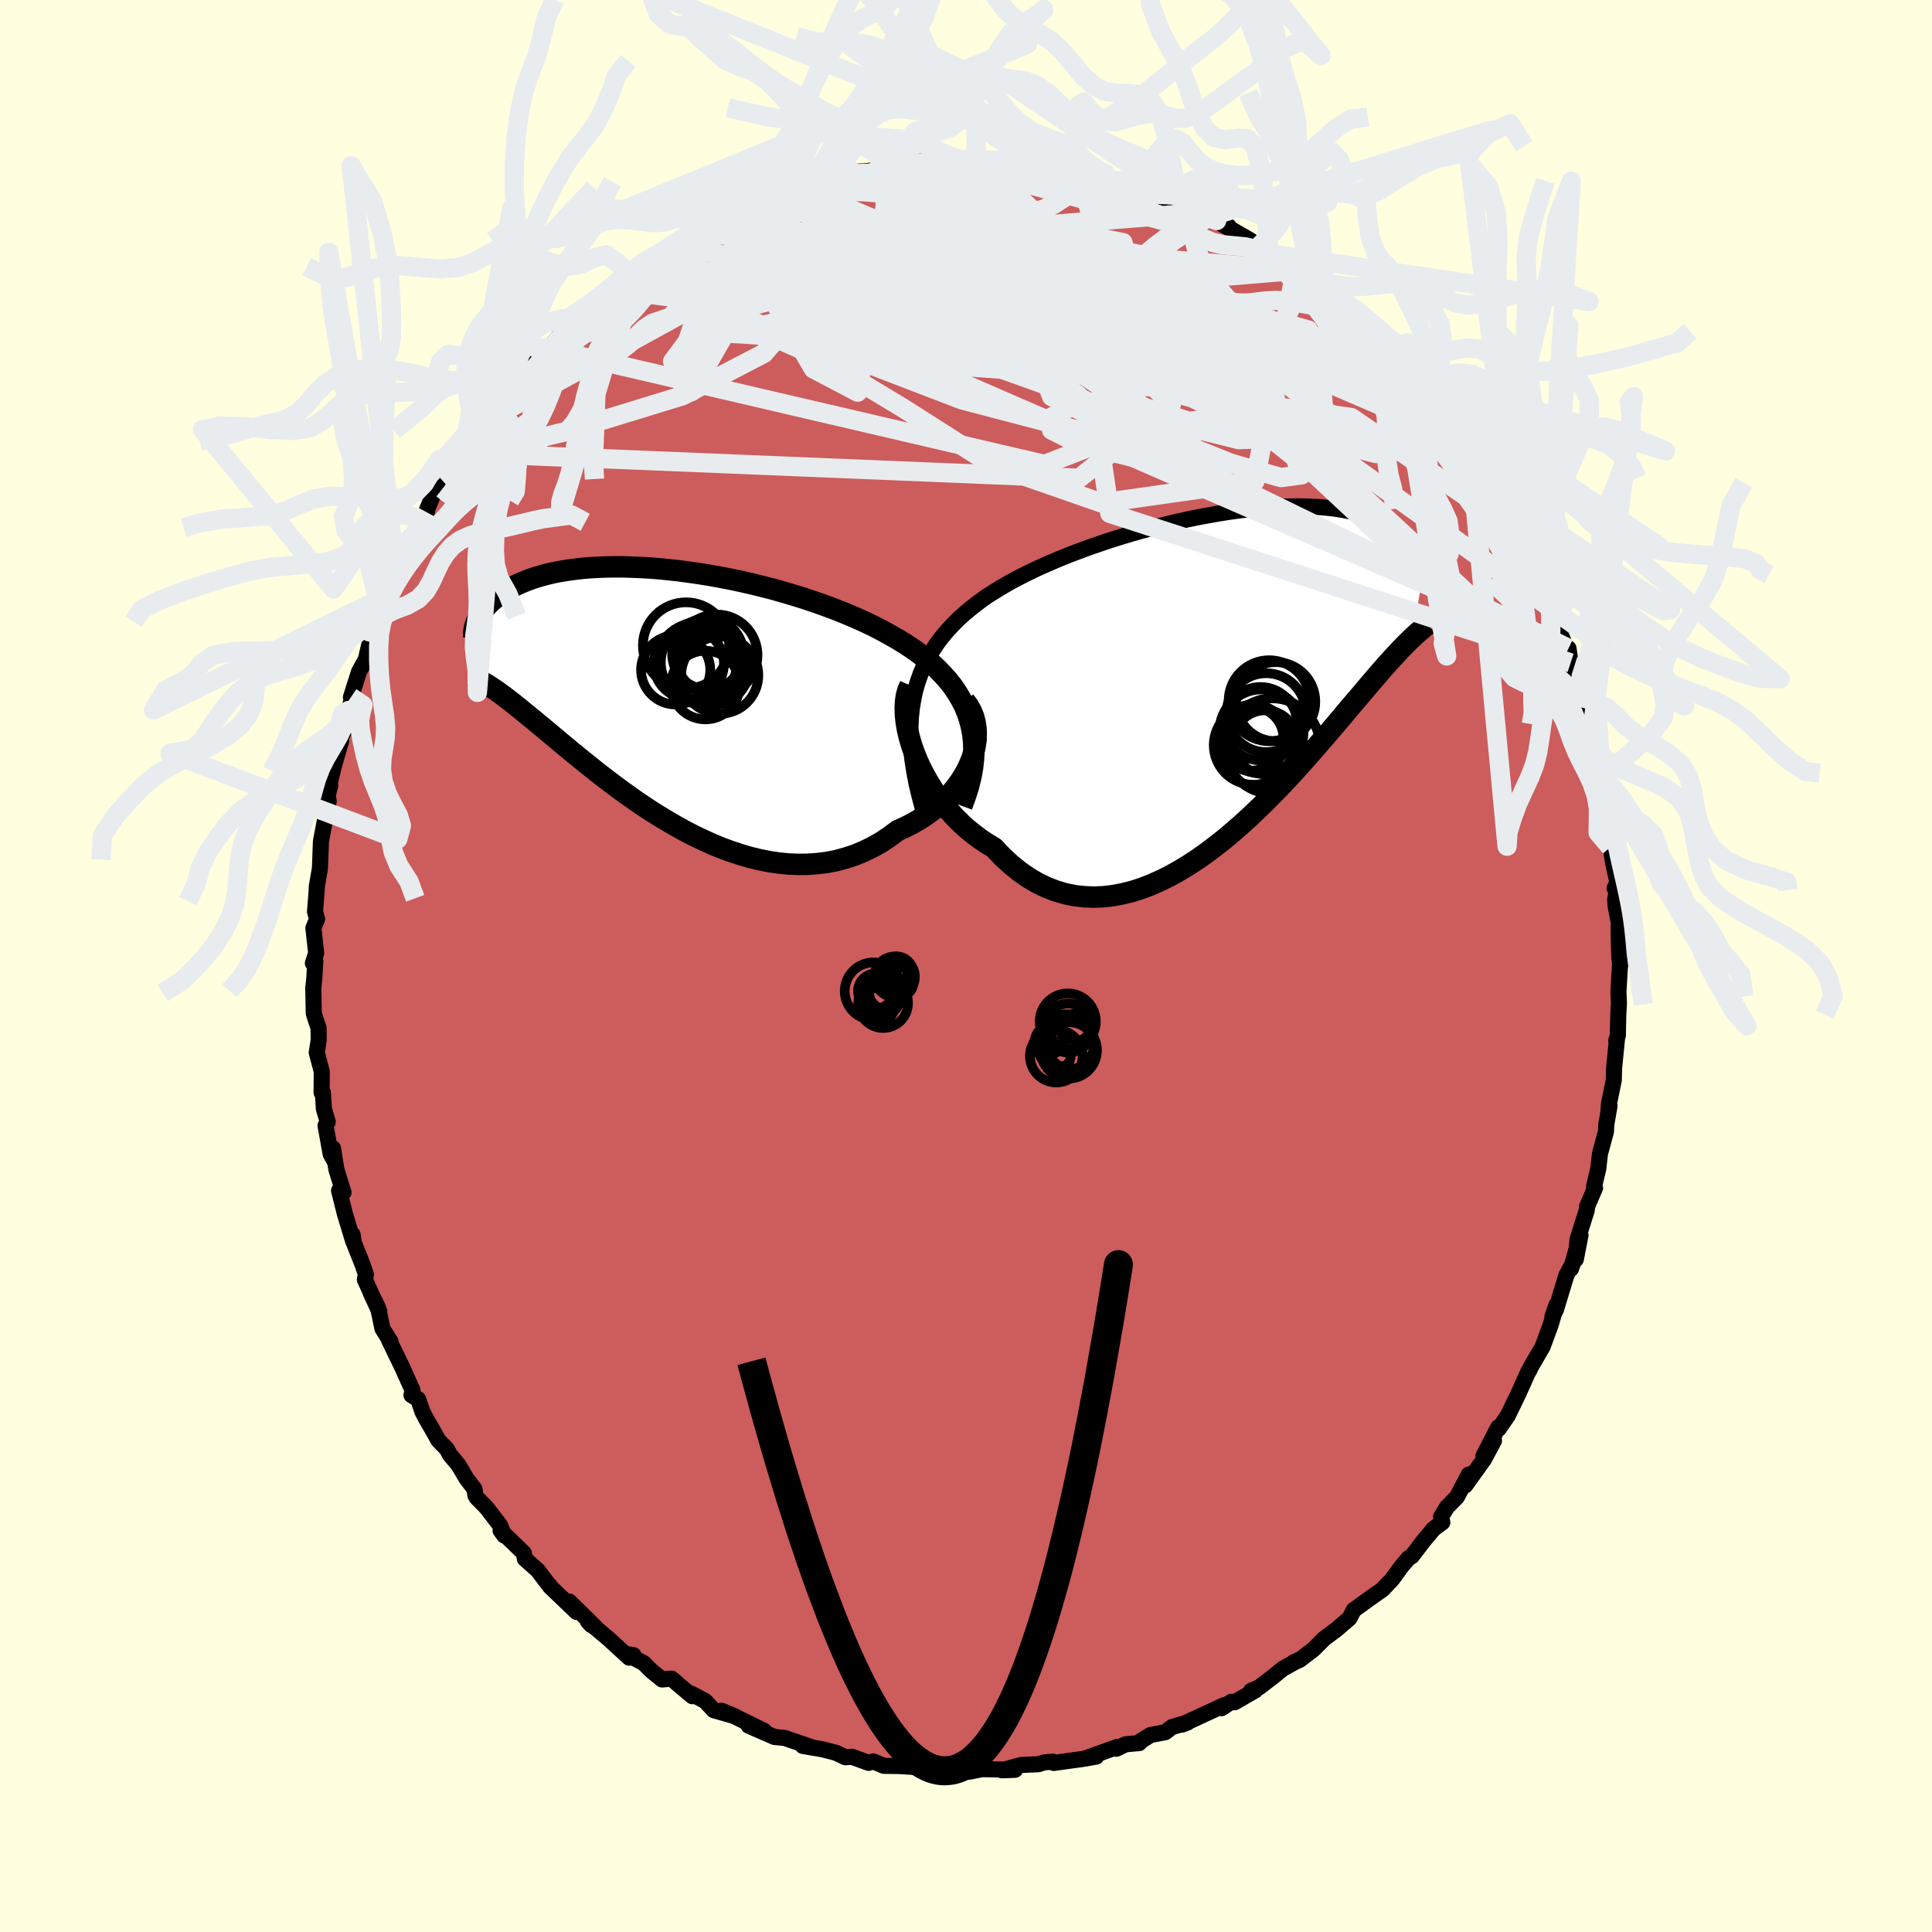 <svg xmlns="http://www.w3.org/2000/svg" width="500" height="500" viewBox="-100 -100 200 200"><defs><clipPath id="c"><path d="m32.59 2.57-.25-.73-.3-.72-.36-.68-.4-.67-.44-.64-.49-.62-.53-.59-.56-.58-.6-.56-.64-.53-.66-.52-.7-.5-.73-.48-.75-.46-.77-.44-.89-.49-.91-.47-.95-.45-.98-.44-1-.42-1.03-.41-1.04-.39-1.06-.37-1.07-.36-1.09-.34-1.09-.32-1.09-.31-1.1-.28-1.1-.27-1.1-.25-1.09-.23-1.09-.21-1.07-.19-1.06-.17-1.05-.15-1.03-.14-1.01-.11-1-.1-.97-.08-.95-.05-.92-.04-.9-.03h-.88l-.84.01-.82.03-.79.04-.76.06-.72.08-.7.09-.67.1-.64.11-.61.13-.58.14-.55.15-.52.15-.49.17-.47.17-.44.18-.41.18-.39.19-.36.2-.35.19-.32.2-.3.19-.29.2-.26.2-.25.2-.24.2-.21.2-.2.2-.18.2-.17.19-.16.2-.14.2-.12.19-.11.19-.11.19-.09.18-.07.18 1 6.45.2.13.21.13.22.15.23.15.25.17.25.18.26.19.27.2.29.22.3.23.31.24.32.26.34.27.35.29.37.3.38.31.4.32.41.35.43.35.45.38.47.39.49.41.5.42.53.44.55.46.58.47.59.48.62.5.64.51.66.52.69.53.71.54.73.54.76.54.77.55.8.54.82.54.84.52.86.52.88.51.89.49.91.47.93.44.94.43.96.39.97.36.97.32.99.29.99.24 1 .2 1 .15 1 .1 1 .04 1-.01.99-.07.99-.12.98-.19.96-.26.95-.31.94-.39.91-.44.9-.51.87-.58.84-.63.72-.32.7-.35.67-.38.65-.41.62-.44.59-.46.57-.49.53-.52.49-.54.46-.56.42-.57.38-.6.34-.61.29-.61.25-.63"/></clipPath><clipPath id="b"><path d="m-32.87 2.44.2-.91.26-.87.3-.84.35-.8.39-.78.44-.74.47-.72.52-.69.55-.66.59-.64.62-.62.66-.59.69-.57.71-.55.74-.54.81-.52.84-.51.88-.51.92-.49.95-.48.99-.47 1.01-.45 1.04-.45 1.06-.43 1.08-.41 1.1-.41 1.11-.38 1.12-.38 1.12-.35 1.13-.34 1.14-.32 1.13-.31 1.12-.28 1.12-.27 1.12-.25 1.09-.23 1.09-.2 1.07-.19 1.05-.17 1.02-.14 1.01-.13.98-.1.96-.08.93-.07.9-.04.88-.02h.84l.82.02.78.03.75.06.72.07.69.09.65.11.63.12.59.14.57.15.53.16.5.17.48.18.45.2.43.2.4.2.37.21.36.22.34.22.31.22.3.22.28.23.26.24.24.23.22.24.21.25.19.24.17.24.16.25.15.24.13.24.12.24.11.24-1.47 7.82-.22.21-.22.22-.24.24-.24.25-.26.26-.26.29-.28.3-.29.31-.31.34-.31.35-.33.37-.34.39-.35.41-.37.43-.38.45-.4.47-.41.49-.43.5-.45.53-.47.55-.48.58-.5.59-.53.62-.54.64-.57.66-.59.68-.61.7-.63.71-.65.73-.68.75-.7.75-.72.76-.75.76-.76.77-.79.76-.8.76-.83.75-.85.74-.86.72-.89.7-.9.68-.92.65-.93.61-.94.57-.96.54-.97.48-.98.44-.98.38-.99.32-1 .25-1 .19-1 .12-1 .04-.99-.04-.99-.11-.99-.2-.97-.29-.97-.37-.95-.46-.93-.55-.92-.64-.9-.73-.87-.81-.85-.9-.73-.44-.72-.48-.69-.52-.68-.55-.64-.59-.63-.63-.6-.66-.57-.68-.53-.71-.51-.74-.47-.76-.44-.77-.4-.78-.36-.79-.32-.8"/></clipPath><filter id="a"><feTurbulence baseFrequency=".05" numOctaves="3" result="noise" type="noise"/><feDisplacementMap in="SourceGraphic" in2="noise" scale="2"/></filter></defs><rect width="100%" height="100%" x="-100" y="-100" fill="#FFFFE0"/><path fill="#CD5C5C" stroke="#000" stroke-linejoin="round" stroke-width="1.667" d="m67.73-.08-.01-.34-.18 3.08.05 1.18-.07 1.32-.04 2.04-.17.53.07-.09-.29 2.95-.03 1.21-.49 2.4-.08.97.13-.69-.34 1.95-.03.71-.62 2.29-.18 1.56-.43 1.83.1.16-.83 1.92-.03.39-.96 3.04-.17 2.03.48-2.48-.99 3.48.24-.66-.71 1.32-1.08 3.56-.37.74.44-1.26-.63 2.13-.82 2.22-1.22 2.1-.16.36-.08.08-1 2.23-1.15 2.38-.32.46-.61.88-.06-.14-1.53 2.97 1.1-1.59-1.04 1.93-1.94 2.71.23-.51.14-.63-1.23 2.33-1.04 1.06-.6.99.13.58-.9.66-1.03 1.23-1.23 1.61-.33.19-.77.91-.92 1.27-1.03 1.09-.54.37-.69.49-1.73 1.25-.45.86-1.41 1.21-.32.23-.88.66-1.09 1.09-1.46 1.12-.67.28.69-.34-1.73.95-1.01.82-1.5 1.15-.79.32.43-.04-2.14 1.24-.35-.05-1 .66.25-.31-4.34 2.01.56-.21-1.6.46-.71.54-1.53.29-1.08.68-.07.15-1.42.13-.96.46.12-.2-3.27 1.18 1.08-.17-1.23.22-3.18.44-.09-.13-.89.07-.59.19-1.79.08-2 .55 1.36-.05-3.38-.07-1.4.27 1.09-.28-1.94-.08h-1.34l.56.37-2.39-.13.4-.3-.8.19-1.13-.26-1.69-.1-1.56-.02-1.1-.46-.48.15-1.73-.63-.68.05-.96-.46-1.39-.36-2.05-.35-.15-.19 1.15.35-2.88-.99-1.06-.1-2.68-1.17 1.6.53-2.96-1.45-1.46-.63 1.39.57-2.17-.62-.88-.94-1.42-.76.08.25-1.42-1.19-.72-.63-.99.09-1.1-.89-.81-.81-1.78-.94.73.12-.45.26-2.07-1.9-2.2-1.86.33.37.45.24-2.69-2.65.74 1.07-2.75-2.63-.05-.13-.16-.15-1.07-1.41-1.32-1.17-.11-.6-2.41-2.34.38.52-.43-1.06-1.43-1.86-.97-.98-.15-.24-.1-.67-.84-1.11-.82-1.39-.89-1.06-.32-.6-.87-.89-.64-1.15-.58-.99-.42-.8-.45-1.31-.69-.42.11-.5-1.06-2.36-1.41-2.92.18.21-.83-1.32-.45-2.16-.77-1.55.9 1.94-1.5-3.31.11-.52-.37-1.09-.89-2.23-.12-.82.07.72-.87-2.87-.6-2.4.46.19-.74-2.39-.35-2.18.17 1.34-.41-.74-.53-2.95.23-.38-.4-1.34-.11-1.72-.13.02.02-2.17-.52-1.97.2-1.29-.01-1.24-.35-1.04-.15-.5-.05-2.62.1-.88.11-1.9-.25.22.34-1.05-.29-2.59.39-.93-.22-.75.17-2.19.02-.46.32-1.86.1-2.68.01-.13.36-1.92.44-2.21-.11-.6.27-1.03-.15.18.5-2.11.78-2.7-.11-.21.46-.86.32-2.09.07.04.5-1.56-.23.17.85-2.67.69-1.23.68-2.93-.28.08.58-.17 1.12-3.54-.72 2.07 1.01-2.45 1.03-2.58-.3.81 1.16-2.55-.07.58 1.08-1.85 1.03-2.7-.6 1.32.45-1.19.86-2.1 1.11-1.09.27-.29 1.93-2.79-.1.14.81-1.22.27-.56.77-1.32.71-.55.13-.72 1.03-.61.56-1.38 1.47-1.16-.21.14 1.78-2.14 1.35-1.41 1.42-1.68-.54.73 2.41-2.25-.4.24-.28.12.61-.05 1.15-1.02 2.61-2.37 2.05-1.38-1.73.84 1.27-.69 1.81-1.44.02-.3 1.45-.65 1.75-.57-.28-.17 1.7-1.04.02-.46 1.22-.31 1.91-.92-.22-.11.21-.12 1.43-.49 1.76-.81 1.65-.6-.99.39 4.13-1.49-.28-.05-.16-.18 1.49-.19 2.25-.79-1.08.22 1.5-.07 1.41-.62 1.97-.14.9-.27 1.08-.17-.06-.03 3.69-.19-1.3-.22 2.13-.19.42.01.53.01.02.07 4.26.19-.45-.4-.19.16 1.86.01.78.22.76-.21 1.08.35 2.15.05-.95.17 4.26.36-1.57-.19 2.37.68-.55-.39 2.7.66 1.31.41-1.27-.13 4.39 1.04-.04.35 1.01.36 1.13-.08.26.25 1.03.42.76.17 1.8.84.75.47 2.11.95-1.68-.75 1.93 1.05 1.89 1.09 1.03.68 1.09 1.03v.08l.86-.21-.73-.1 3.64 2.41-1.12-.7 2.71 1.63-.45-.19 1.17 1.62.4.12.95.75 1.96 1.47.56.55-.03.2 2.29 1.73 1.28 1.62.59.81.56.69.46.66.17.5 1.84 1.91.2.53-.71-1.08 2.05 2.6.98 1.42-.01.2-.43-.6 1.18 1.43 1.49 2.36 1.24 2.15-.33-.67 1.31 2.23-.44-.91 1.33 2.28.37.82 1.24 2.45.2.41.37.3.62 2 .82 1.28.32 1.24.58 1.29-.31-.46 1.81 4.44-.06-.66.22 1.5.03-.28.24 1.01.97 2.88.14.4.41 1.26.35 2.42.2.19-.11.62.54 2.8.07-.09.58 1.9.37 1.86.08 1.69.13-.32.13 2.73.27 1.63.45 2.05-.3.58.21.31-.15.85.05.67.32 1.72v1.76l.06 1.83.1.83-.01-.34" filter="url(#a)"/><path fill="#fff" d="m-32.87 2.44.2-.91.26-.87.3-.84.35-.8.39-.78.44-.74.47-.72.52-.69.55-.66.59-.64.62-.62.66-.59.69-.57.71-.55.74-.54.81-.52.84-.51.88-.51.92-.49.95-.48.99-.47 1.01-.45 1.04-.45 1.06-.43 1.08-.41 1.1-.41 1.11-.38 1.12-.38 1.12-.35 1.13-.34 1.14-.32 1.13-.31 1.12-.28 1.12-.27 1.12-.25 1.09-.23 1.09-.2 1.07-.19 1.05-.17 1.02-.14 1.01-.13.98-.1.96-.08.93-.07.9-.04.88-.02h.84l.82.02.78.03.75.06.72.07.69.09.65.11.63.12.59.14.57.15.53.16.5.17.48.18.45.2.43.2.4.2.37.21.36.22.34.22.31.22.3.22.28.23.26.24.24.23.22.24.21.25.19.24.17.24.16.25.15.24.13.24.12.24.11.24-1.47 7.82-.22.21-.22.22-.24.24-.24.25-.26.26-.26.29-.28.3-.29.31-.31.34-.31.35-.33.37-.34.39-.35.41-.37.43-.38.45-.4.47-.41.49-.43.5-.45.53-.47.55-.48.58-.5.59-.53.62-.54.64-.57.66-.59.68-.61.7-.63.71-.65.73-.68.75-.7.75-.72.76-.75.76-.76.77-.79.76-.8.76-.83.75-.85.74-.86.72-.89.7-.9.68-.92.65-.93.61-.94.57-.96.54-.97.48-.98.44-.98.38-.99.32-1 .25-1 .19-1 .12-1 .04-.99-.04-.99-.11-.99-.2-.97-.29-.97-.37-.95-.46-.93-.55-.92-.64-.9-.73-.87-.81-.85-.9-.73-.44-.72-.48-.69-.52-.68-.55-.64-.59-.63-.63-.6-.66-.57-.68-.53-.71-.51-.74-.47-.76-.44-.77-.4-.78-.36-.79-.32-.8" filter="url(#a)" transform="translate(27.43 -30.12)"/><path fill="#fff" d="m32.59 2.57-.25-.73-.3-.72-.36-.68-.4-.67-.44-.64-.49-.62-.53-.59-.56-.58-.6-.56-.64-.53-.66-.52-.7-.5-.73-.48-.75-.46-.77-.44-.89-.49-.91-.47-.95-.45-.98-.44-1-.42-1.03-.41-1.04-.39-1.06-.37-1.07-.36-1.09-.34-1.09-.32-1.09-.31-1.1-.28-1.1-.27-1.1-.25-1.09-.23-1.09-.21-1.07-.19-1.06-.17-1.05-.15-1.03-.14-1.01-.11-1-.1-.97-.08-.95-.05-.92-.04-.9-.03h-.88l-.84.01-.82.03-.79.04-.76.06-.72.08-.7.09-.67.1-.64.11-.61.13-.58.14-.55.15-.52.15-.49.17-.47.17-.44.18-.41.18-.39.19-.36.2-.35.19-.32.2-.3.19-.29.2-.26.2-.25.2-.24.2-.21.2-.2.2-.18.2-.17.19-.16.2-.14.2-.12.19-.11.19-.11.19-.09.18-.07.18 1 6.45.2.13.21.13.22.15.23.15.25.17.25.18.26.19.27.2.29.22.3.23.31.24.32.26.34.27.35.29.37.3.38.31.4.32.41.35.43.35.45.38.47.39.49.41.5.42.53.44.55.46.58.47.59.48.62.5.64.51.66.52.69.53.71.54.73.54.76.54.77.55.8.54.82.54.84.52.86.52.88.51.89.49.91.47.93.44.94.43.96.39.97.36.97.32.99.29.99.24 1 .2 1 .15 1 .1 1 .04 1-.01.99-.07.99-.12.98-.19.96-.26.95-.31.94-.39.91-.44.9-.51.87-.58.84-.63.72-.32.7-.35.67-.38.65-.41.62-.44.59-.46.57-.49.53-.52.49-.54.46-.56.42-.57.38-.6.34-.61.29-.61.25-.63" filter="url(#a)" transform="translate(-32.23 -28.1)"/><g fill="none" stroke="#000" transform="translate(27.43 -30.12)"><path stroke-linejoin="round" stroke-width="1.667" d="m-31.86 13.97-.37-1.39-.32-1.33-.24-1.27-.19-1.22-.12-1.17-.07-1.11-.01-1.08.05-1.03.1-.98.16-.95.2-.91.26-.87.3-.84.35-.8.39-.78.44-.74.47-.72.52-.69.55-.66.59-.64.62-.62.66-.59.69-.57.71-.55.74-.54.81-.52.84-.51.88-.51.92-.49.95-.48.99-.47 1.01-.45 1.04-.45 1.06-.43 1.08-.41 1.1-.41 1.11-.38 1.12-.38 1.12-.35 1.13-.34 1.14-.32 1.13-.31 1.12-.28 1.12-.27 1.12-.25 1.09-.23 1.09-.2 1.07-.19 1.05-.17 1.02-.14 1.01-.13.98-.1.96-.08.93-.07.9-.04.88-.02h.84l.82.02.78.03.75.06.72.07.69.09.65.11.63.12.59.14.57.15.53.16.5.17.48.18.45.2.43.2.4.2.37.21.36.22.34.22.31.22.3.22.28.23.26.24.24.23.22.24.21.25.19.24.17.24.16.25.15.24.13.24.12.24.11.24.09.24.09.23.07.23.07.23.05.23.05.22.04.21.03.22.02.21.02.2" filter="url(#a)"/><path stroke-linejoin="round" stroke-width="2.222" d="m-33.22 1.06-.22.51-.16.57-.09.63-.03.66.02.71.08.73.13.76.18.78.23.79.27.79.32.8.36.79.4.78.44.77.47.76.51.74.53.71.57.68.6.66.63.63.64.59.68.55.69.52.72.48.73.44.85.9.87.81.9.73.92.64.93.55.95.46.97.37.97.29.99.2.99.11.99.04 1-.04 1-.12 1-.19 1-.25.99-.32.98-.38.98-.44.97-.48.96-.54.94-.57.93-.61.92-.65.9-.68.89-.7.86-.72.85-.74.83-.75.8-.76.79-.76.76-.77.75-.76.72-.76.7-.75.68-.75.65-.73.63-.71.61-.7.59-.68.57-.66.54-.64.53-.62.5-.59.48-.58.47-.55.45-.53.43-.5.41-.49.4-.47.38-.45.37-.43.35-.41.34-.39.33-.37.31-.35.31-.34.29-.31.28-.3.26-.29.26-.26.24-.25.24-.24.22-.22.22-.21.21-.2.19-.18.19-.17.19-.16.17-.15.17-.14.15-.14.16-.12.14-.11.14-.11" filter="url(#a)"/><circle cx="4.27" cy="7.354" r="4.942" clip-path="url(#b)" filter="url(#a)"/><circle cx="3.55" cy="6.959" r="3.31" clip-path="url(#b)" filter="url(#a)"/><circle cx="4.635" cy="2.759" r="4.096" clip-path="url(#b)" filter="url(#a)"/><circle cx="2.3" cy="6.514" r="3.466" clip-path="url(#b)" filter="url(#a)"/><circle cx="3.05" cy="5.034" r="3.796" clip-path="url(#b)" filter="url(#a)"/><circle cx="3.955" cy="2.659" r="4.194" clip-path="url(#b)" filter="url(#a)"/><circle cx="2.315" cy="7.259" r="4.098" clip-path="url(#b)" filter="url(#a)"/><circle cx="2.135" cy="6.584" r="3.308" clip-path="url(#b)" filter="url(#a)"/><circle cx="3.16" cy="5.844" r="4.356" clip-path="url(#b)" filter="url(#a)"/><circle cx="3.645" cy="3.894" r="4.082" clip-path="url(#b)" filter="url(#a)"/></g><g fill="none" stroke="#000" transform="translate(-32.23 -28.1)"><path stroke-linejoin="round" stroke-width="2.222" d="m31.8 11.53.38-1.04.32-1.01.24-.97.17-.94.1-.9.04-.88-.03-.85-.08-.81-.15-.79-.2-.77-.25-.73-.3-.72-.36-.68-.4-.67-.44-.64-.49-.62-.53-.59-.56-.58-.6-.56-.64-.53-.66-.52-.7-.5-.73-.48-.75-.46-.77-.44-.89-.49-.91-.47-.95-.45-.98-.44-1-.42-1.03-.41-1.04-.39-1.06-.37-1.07-.36-1.09-.34-1.09-.32-1.09-.31-1.1-.28-1.1-.27-1.1-.25-1.09-.23-1.09-.21-1.07-.19-1.06-.17-1.05-.15-1.03-.14-1.01-.11-1-.1-.97-.08-.95-.05-.92-.04-.9-.03h-.88l-.84.01-.82.03-.79.04-.76.06-.72.08-.7.09-.67.1-.64.11-.61.13-.58.14-.55.15-.52.15-.49.17-.47.17-.44.18-.41.18-.39.19-.36.2-.35.19-.32.2-.3.19-.29.2-.26.2-.25.2-.24.2-.21.2-.2.2-.18.2-.17.19-.16.2-.14.2-.12.19-.11.19-.11.19-.09.18-.07.18-.07.18-.06.17-.05.17-.04.16-.03.16-.02.15-.02.15-.01.15v.14l.01.13" filter="url(#a)"/><path stroke-linejoin="round" stroke-width="2.222" d="m32.09.66.38.5.3.53.23.56.16.58.1.61.03.61-.02.63-.09.63-.14.64-.19.63-.25.63-.29.61-.34.61-.38.6-.42.57-.46.56-.49.54-.53.52-.57.49-.59.46-.62.44-.65.41-.67.38-.7.35-.72.32-.84.63-.87.58-.9.51-.91.44-.94.39-.95.31-.96.26-.98.19-.99.12-.99.07-1 .01-1-.04-1-.1-1-.15-1-.2-.99-.24-.99-.29-.97-.32-.97-.36-.96-.39-.94-.43-.93-.44-.91-.47-.89-.49-.88-.51-.86-.52-.84-.52-.82-.54-.8-.54-.77-.55-.76-.54-.73-.54-.71-.54-.69-.53-.66-.52-.64-.51-.62-.5-.59-.48-.58-.47-.55-.46-.53-.44-.5-.42-.49-.41-.47-.39-.45-.38-.43-.35-.41-.35-.4-.32-.38-.31-.37-.3-.35-.29-.34-.27-.32-.26-.31-.24-.3-.23-.29-.22-.27-.2-.26-.19-.25-.18-.25-.17-.23-.15-.22-.15-.21-.13-.2-.13-.19-.12-.18-.11-.18-.1-.16-.09-.16-.09-.16-.08-.14-.07-.14-.07-.13-.06-.13-.05" filter="url(#a)"/><circle cx="4.364" cy="-3.267" r="4.158" clip-path="url(#c)" filter="url(#a)"/><circle cx="5.489" cy="-4.232" r="3.684" clip-path="url(#c)" filter="url(#a)"/><circle cx="4.939" cy="-3.342" r="4.302" clip-path="url(#c)" filter="url(#a)"/><circle cx="2.174" cy="-2.552" r="3.582" clip-path="url(#c)" filter="url(#a)"/><circle cx="5.249" cy="-.982" r="3.552" clip-path="url(#c)" filter="url(#a)"/><circle cx="5.924" cy="-2.732" r="3.846" clip-path="url(#c)" filter="url(#a)"/><circle cx="6.739" cy="-2.002" r="3.994" clip-path="url(#c)" filter="url(#a)"/><circle cx="6.429" cy="-4.067" r="4.218" clip-path="url(#c)" filter="url(#a)"/><circle cx="3.539" cy="-3.202" r="3.636" clip-path="url(#c)" filter="url(#a)"/><circle cx="3.249" cy="-5.082" r="4.466" clip-path="url(#c)" filter="url(#a)"/></g><g fill="none" stroke="#E9ECEF" stroke-linejoin="round" stroke-width="2"><path d="m-49.33-56.61 22.4-12.28 15.23-5.66 7.79-.28 5.69 3.12 3.66 3.69.45 2.13-1.83.27-1.9-.46-.8-.07-.57.54-2.41.61-5.79.23-8.76-.19-8.64-.57-2.99-1.33 8.76-2.31 24.91-.46L48.75-57.4" filter="url(#a)"/><path d="m56.78-45.17-16.89-11.6-17.85-2.59-19.03-4.29-13.05-3.63-4.45-1.1 3.1 1.36 7.48 2.67 8.02 2.71 5.55 1.99 1.88 1.17-1.01.78-1.71.9.04 1.32 3.1 1.56 5.28 1.24 4.53.16.39-1.65-5.28-3.87-8.96-5.94-7.73-6.96-2.22-6.2 2.4-3.89-.23-1.44-9.22-.11" filter="url(#a)"/><path d="m1.69-83.1 1.77 1.98 1.55 1.4-4.56.52-5.77.81-3.81 1.72-1.09 2.45 1.37 2.69 3.49 2.6 5.14 2.38 5.87 1.97 5.33 1.09 3.86-.29 2.57-1.66 2.42-2.27 3.09-1.79 2.9-.82-.09-.75-6.5-2.32-15.6-3.23-31.83 1.05" filter="url(#a)"/><path d="m-11.95-82.17 20.2 4.52-5.31 3.2-8.33 2.09-.78 1.83 6.03 1.87 7.7 1.31 5.41.07 2.29-1.21.54-1.91.28-1.94.41-1.53-.24-1.01-1.82-.37-3.59.61-5.08 1.85-6.8 2.33-7.99.04-2.25-5.47 14.97-7.22" filter="url(#a)"/><path d="m-53.99-50.02 3.48-3.1 8.98-2.18 12.2-3.74 8.4-4.37 3.45-3.95 1.68-3.25 2.94-2.59 5.04-1.88 6-1.04 5.15-.06 2.88.87.36 1.63-1.08 2.12-.53 2.19 1.75 1.71 4.37.78 5.63-.02 4.71.08 2.18 1.54-.76 3.77-3.78 5.38-10.94 4.21-51.34-11.97" filter="url(#a)"/><path d="M54.21-49.59 33.48-66.16 16.15-72.6l-9-.95-.6 2 3.74 2.49 3.64 1.09.96-.76-2.21-1.95-4.61-2.04-5.81-1.25-5.84-.03-4.88 1.2-3.12 2.16-.97 2.63 1.12 2.52 2.85 1.76 4.29.46 5.54-1.03 6.26-2.12 5.55-2.19 2.58-1.27-3.17-.85-11.21-4.05-5.63-8.19" filter="url(#a)"/><path d="m-17.08-80.49-3.56 1.69 4.94 1.09 12.43 1.87 13.7 2.38 8.75 1.67.93.34-5.88-.39-8.99.07-7.44 1.24-2.14 2.02 4.15 1.53 7.61-.2 5.42-2.27-1.7-3.31-7.78-2.37-1.78.33L34.09-72" filter="url(#a)"/><path d="m62.59-31.38-47.7-15.48-1.31-8.84 3.21-4.3 5.13-.03 6.99 2.47 6.53 2.68 3.88 1.23.56-.8-2.27-2.46-4.33-3.31-5.94-3.38L20-66.65l-8.31-2.65-8.32-2.31-6.88-1.92-4.13-1.32-.85-.44 1.85.61 3.29 1.86 3.97 3.73 5.5 6.08 5.54 3.99-27.69-21.89" filter="url(#a)"/><path d="M34.09-72 29.9-50.17l-15.86 2.24-11.32-3.94-9.33-5.94-8.63-5.2-7.37-3.28-4.72-1.77-.93-1.3 2.87-1.41 5.26-1.34 5.58-.69 4.5.37 3.87 1.36 5.23 2.08 8.38 2.69 10.9 3 9.95 1.43 4.37-4.34 2.56-5.09" filter="url(#a)"/><path d="m-23.63-77.98 13.64 10.7 9.08 7.51.22.79-.5-1.6 1.01-1.86.89-1.73-.56-1.45-1.09-.65.6.79 4.01 2.5 7.28 3.79 8.71 4.03 7.77 3.12 5.18 1.48 2.15-.29-.71-1.8-3.64-2.87-7.05-3.31-10.55-2.82-13.02-1.86-12.62-2.38-3.66-6.41L6.73-82.75" filter="url(#a)"/><path d="m34.09-72-46.74 3.86-9.14-2.33 3.8-1.76 8.86 1.12 11.6 2.82 11.87 2.76 9.71 2.17 6.14 2.13 1.84 2.5-2.96 2.43-7.5 1.36-10.37-.62-11.63-3.05-13.63-5.23L-29-69.15l-2.37-4.64" filter="url(#a)"/><path d="m-25.05-77.26 25.7 4.27 13.51 4.46 4.28.48-.58.03-5.41 1.12-9.26 1.67-9.5 1.14-5.41.01.91-1.01 6.15-1.48 7.72-1.32 5.03-.77-.45-.06-5.75.5-7.45.84-3.18 1 5.98 1.19 12.69 1.11 1.87-.86-44.64-7.9" filter="url(#a)"/><path d="m-21.21-79-.24 7.51 5.65 9.67 4.59 2.41.46-2.96-1.04-4.08.37-2.56 2.94-.44 4.52 1.11 3.77 1.65L.96-65.4l-1.26.45-1.47-.39.37-.99 1.54-1.35-1.01-1.18-6.63.14-7.93 2.37 8.24 3.22 53.9 3.29" filter="url(#a)"/><path d="m-8-82.75-1.43 15.48 22.27 4.19 15.8.66h6.95l.39-.47-4.02-1.31-6.48-1.79-6.94-1.26-5.73-.03-3.6.95-1.66.97-1.13.03-2.68-.96-5.77-1.11-8.55-.2-8.61.85-3.98.93 5.14-.06 14.22-.7L7-67.28l-32.27-10.09" filter="url(#a)"/><path d="m-39.93-67.09 12.05-4.2 18.63-2.89 15.36 1.54 9.25 4.05 4.23 4.34 1.16 2.99-1.01.66-3.09-1.72-4.91-3.32-5.91-3.67L.12-72.3l-4.42-1.77-2.47-.51-.36.56 1.59 1.35 3.45 1.76 5.3 1.66 6.82 1.11 7.09.61 4.9.71-.89 1.17-10.74.31-19.52-3.93L-8-82.75" filter="url(#a)"/><path d="m24.32-78-18.9 1.52-.72.48.06 1.13 1.11 3.64 3.22 5.54 5.35 5.53 6.78 3.93 7.03 1.74 5.76-.23 3.11-1.72-.24-2.81-3.24-3.35-4.62-2.97-3.46-1.35.11 1.01 4.11 2.81 5.09 2.68-.48.15-16.11-4.61-48.18-9.65" filter="url(#a)"/><path d="m-17.52-80.72 23.35 1.9.14 1.13-7.84.48-6.76.89-2.53 1.76 2.31 2.61 6.46 3.12 8.7 2.97 8.42 2.09 6.09.76 3.21-.36 1.39-.76 1.42-.11 3.03 1.54 4.78 3.55 4.39 4.39-.54 1.83-10.09-4.79-15.68-11.36 12.34-8.45" filter="url(#a)"/><path d="m60.62-36.66-6.23-9.69-5.01-6.86-5.24-4.29-9.35-4.02-13.61-3.71-14.8-2.78-12.06-1.78-6.61-1.07-.54-.4 4.15.49 6.14 1.57 5.16 2.36 2.08 2.4-1.28 1.48L.12-63l-3.55-1.55-2.68-2.33-.45-1.81 5.99-.13 19.01 1.15 25.21 3.55" filter="url(#a)"/><path d="m43.65-64.12-29.64 4.9 9.07 2.84 8.13-1 5.14-.32 4.26 1.68 2.64 2.13-.8.84-4.8-1.22-7.29-3.24-6.95-4.72-4.11-5.04-1-3.67-.69-1.18-5.69.09-15.4-2.73-13.6-5.73" filter="url(#a)"/><path d="M62.37-32.88 8.87-58.95 4.68-69.73l7.37-.92 3.79 2.4-2.96 1.07-6.69-1.38L.45-70.9l-1.4-1.24 3.73.89 7.03 2.4 6.9 2.27 3.57.73-.71-.85-3.27-1.18-3.34-.6-2.46-1.19-2.9-3.99-19.55-8.51" filter="url(#a)"/><path d="m-9.08-82.58-13.26 11.93 9.98 6.84 10.39 1.37 3.4-1.62-1.44-2.02-2.6-1.36-1.51-.74.13-.44 1.32-.47 1.7-.56 1.4-.45 1.02.1 1.32 1.01 2.58 1.87 4.25 2.16 5 1.63 3.7.53.56-.47-2.27-.75-1.92-.11 2.18 1.49 4.4 4.54-9.54 7.61-63.5-2.61" filter="url(#a)"/><path d="M63.97-27.37 33.63-55.5l-10.09-6.38 2.84-1.08L31.59-64l3.38-1.08.45-.76-2.64-.75-5.47-1.1-7.8-1.39-9.51-.99-9.74.47-5.68 2.87 5.54 4.7 17.47 1.2-5.8-21.07" filter="url(#a)"/><path d="m66.72-12.31-1.28-1.5.02-1.22.01-1.27-.22-1.3-.42-1.26-.53-1.16-.57-1.1-.52-1.07-.44-1.08-.39-1.1-.44-1.12-.58-1.08-.77-.97-.92-.82-1-.6-1-.44-.9-.45-.8-.93-.98-2.47L1.69-83.1l-.2.76.37.15.73-.05.89-.01.97.06 1.02.08 1.06.1 1.05.14 1.04.2 1 .28.98.34.99.35 1 .35 1.05.34 1.1.34 1.12.36 1.12.38 1.06.39.95.37.79.36.68.38.73.48-23.78-6.41 1.02-.01 1.38-.01 1.04-.06.85-.02.83.03.88.06.94.08 1.01.08 1.06.08 1.07.08 1.07.08 1.03.09 1 .11.98.14 1.02.17 1.04.19.77.18-.29.03-46.8-18.75.84 2.27 1.17 1.04 1.44.29 1.61.3 1.73.79 1.78 1.25 1.69 1.37 1.54 1.19 1.37.94 1.24.77 1.2.73 1.19.72 1.21.67 1.26.6 1.3.59 1.33.66 1.3.77 1.25.77 1.23.71 1.16.71.18.48-2.39.41-.36-.41-.93-.94-1.21-.78-1.3-.44-1.26-.29-1.18-.36-1.14-.57-1.16-.9-1.24-1.25-1.31-1.48-1.36-1.38-1.4-.96-1.45-.54-1.6-.72-2.03-1.79-2.74-2.52" filter="url(#a)"/><path d="m-8-82.75.73-.97 1.07-1.6.93-1.05.86-.25.87.13.92.04 1-.33 1.05-.84 1.05-1.39 1.02-1.88 1-2.11 1.03-2 1.08-1.53 1.16-.97 1.21-.71 1.06-.72.01-.1L-8-82.75l.8-.08 1.16-.13.98-.11.86-.05h.83l.87.03.95.04.98.04.96.03.92.03.87.05.87.08.91.13.96.17 1.01.19 1.08.21 1.33.22 2.55.27m55.7 66.59.07-.4-.18-1.12-.28-1.34-.26-1.35-.2-1.31-.12-1.26-.08-1.24-.08-1.23-.12-1.25-.18-1.29-.21-1.33-.2-1.34-.16-1.29-.06-1.14.08-.91.23-.66.42-.18L1-79.69l-.03-.38-.75-.38-1.08-.33-1.04-.25-.89-.1-.81.04-.82.07-.88-.03-.97-.21-1.04-.33-1.05-.31-1.07-.17-1.17.01-1.34.15-1.42.36-1.5.07.41 2.25-.88-.04-.97-.14-.86.26-.84.58-.89.74-.95.78-.98.75-.96.72-.87.73-.75.77-.63.85-.58.89-.62.89-.68.83-.69.89-.88 1.24m12.62-12.99v-.13l-.95-.27-1.03-.22-.95-.03-.97.16-1.04.28-1.11.38-1.14.41-1.15.35-1.12.2-1.07.01-1-.11-.97-.09-1 .1-.95.25-.63-.06 15.08-1.23 1.32-.83 1.26-1.41 1.17-1.64 1.02-2.05.92-2.39.92-2.27.97-1.8 1.01-1.32.97-1.23.92-1.64.89-2.49 1.03-3.49 1.38-4.06 1.77-3.32 1-1.67" filter="url(#a)"/><path d="m-13.78-81.7-1.77.48-1.15.18-.95.04-1.04-.08-1.2-.21-1.3-.28-1.32-.22-1.23-.02-1.06.27-.91.54-.79.69-.79.63-.88.45-.98.21-1.03.06-1.05.04-1.1.09-1.29.15-1.55.3L6.37-95.44l-1.08-.26-1.03.78-1.02 1.08-.98.93-.97.79-1.02.79-1.05.83-1.05.81-1.01.65-.98.39-.97.11-1-.09-1.05-.11-1.08.08-1.1.42-1.11.77-1.17.91-1.23.8-1.12.81-.6 1.53.47 1.72" filter="url(#a)"/><path d="m-17.36-80.54-.72.64-1.25.8-1.15.68-1.04.73-.91.91-.76 1.06-.65 1.05-.64.9-.66.74-.67.72-.61.89-.52 1.14-.44 1.34-.44 1.37-.48 1.34-.47 1.38-.49 1.4-1.11.86 13.29-17.9-.18-.54.24-1.36.49-1.89.69-1.48.86-.78 1.02-.47 1.09-.67 1.11-1.14 1.09-1.55 1.07-1.72 1.05-1.66 1.06-1.53 1.04-1.47 1-1.48.97-1.5 1-1.53 1.11-1.71 1.31-2.23 1.39-2.86 1.01-2.72.06-.51-29.81 51.83-1.38-1.5.02-1.18.49-1.08.52-1.28.42-1.54.35-1.66.38-1.54.47-1.24.6-.93.69-.71.71-.63.69-.62.68-.59.76-.54.92-.43 1.08-.14.86-.16-1.06-3.77-19.01 1.13 1.19-.54.61-.05.91.04 1.17.06 1.32.14 1.37.26 1.34.29 1.25.22 1.15.09 1.04-.11.94-.3.85-.46.8-.49.82-.36.96-.11 1.15.06 1.23.02.94-.1-.03.21" filter="url(#a)"/><path d="m-20.22-79.39-1.4 1.04-1.1 1.29-.77 1.25-.51 1.24-.44 1.23-.47 1.17-.54 1.06-.58.96-.57.96-.51 1.07-.45 1.26-.41 1.45-.39 1.52-.4 1.54-.65 1.74 9.19-18.78.14-1.06 1.03-.98.83-1.26.59-1.86.52-2.24.56-2.26.67-2.12.81-2.08.92-2.23 1.02-2.35 1.08-2.27 1.15-1.86 1.21-1.32 1.26-.98 1.25-1.02 1.14-1.56 1.02-2.69.79-3.58" filter="url(#a)"/><path d="m-2.19-70.88-.22-1.7-.46-.74-.62-.32-.76-.23-.86-.28-.94-.28-.97-.16-1-.02-1.04.01-1.09-.13-1.12-.43-1.14-.74-1.12-.92-1.06-.86-1-.63-.94-.29-.92.01-.99.18-1.08.16h-1.07l-1.28-.54m-27.15 3.72 1.79-1.26 1.09.25 1.09.57 1.28.29 1.43-.1 1.44-.38 1.32-.51 1.18-.52 1.12-.39 1.15-.17 1.25.05 1.3.16 1.27.13 1.15-.07 1-.36.86-.61.83-.69.93-.38 1.08.32.98.87.42.38" filter="url(#a)"/><path d="m-40.3-67.71-.24.19.18-.07.68-.44 1.02-.74 1.12-.87 1.06-.85.93-.75.86-.67.84-.61.89-.57.93-.52.95-.49.93-.47.88-.48.85-.5.87-.51.94-.51.92-.48.42-.32-2.91 1.34 1.2-.52.93-.6.7-.69.67-.93.78-1.06.91-1.02 1-.9 1.02-.87.98-.98.88-1.19.79-1.39.75-1.52.75-1.57.8-1.6.87-1.68.96-1.73 1.06-1.63 1.16-1.31 1.24-.86 1.28-.59 1.28-.81 1.2-1.42 1.07-1.74 1.49-1.21" filter="url(#a)"/><path d="m-28.2-75.57-.88 1.31-.13 2.27-.12 2.35-.46 1.65-.78.81-.94.33-.92.3-.84.56-.82.79-.86.84-.91.7-.87.52-.72.47-.48.63-.26.96-.11 1.37-.06 1.74-.07 2.04-.09 2.24v2.21l.06 1.07m10.26-25.16.44-.41.87-.39.9-.3.86-.2.89-.2.96-.29 1.04-.39 1.07-.45 1.07-.44 1.05-.4.99-.35.94-.29.9-.25.89-.17.9-.08h.96l1.05.03 1.17-.01 1.25-.1 1.19-.13 1.04.04" filter="url(#a)"/><path d="m-41.54-54.44.17-.77.9-1.08.78-1.37.49-1.5.3-1.44.22-1.24.24-1.04.35-.9.51-.85.7-.84.84-.84.89-.85.84-.88.74-.88.71-.87.76-.77.87-.65.9-.63.78-.85.55-1.33.8-1.55" filter="url(#a)"/><path d="m66.38-16.41-.47-1.63-.5-1.34-.41-1.2-.38-1.13-.48-1.06-.63-1-.74-.97-.8-.99-.78-.99-.74-.96-.68-.89-.66-.82-.66-.76-.73-.74-.81-.76-.86-.8-.82-.84-.72-.88-.61-.99-.62-1.15-1.03-1.15-83.62-36.33-1.02.64-.76.86-.65.99-.54 1.09-.5 1.29-.5 1.52-.53 1.56-.57 1.33-.6 1.01-.59.74-.53.69-.46.82-.41 1.07-.37 1.34-.35 1.56-.33 1.67-.3 1.67-.29 1.57-.31 1.37-.36 1.15-.37.95-.24.87-.03 1.01 7.33-24.38-1.37-1.33-1.22-.9-1.26.33-1.38.66-1.48.23-1.54-.37-1.53-.7-1.46-.67-1.33-.29-1.22.22-1.19.63-1.33.75-1.62.53-1.92.14-2.07-.15-1.98-.17-1.7.06-1.42.3-1.25.42-1.23.44-1.5.16-2.6-1.28" filter="url(#a)"/><path d="m-47.24-48.21.57-.92.11-1.24.07-1.26.19-1.12.36-.99.52-.91.61-.94.63-1.06.61-1.26.57-1.41.55-1.47.55-1.4.57-1.19.58-.92.58-.66.61-.44.73-.31.96-.34 1.21-.57 1.29-.94.78-1.22-1.33-1.93-2.93 2.91 2.55-.71 1.3-.59.83-.28.83-.13 1 .02 1.15.16 1.19.16 1.09.02.97-.14.92-.12.99.18 1.17.64 1.34.93 1.18.63.35-.29m88 49.05.84 1.46 1.44 1.03 1.66 1.01 1.23 1.21.51 1.37-.01 1.37-.05 1.23.33 1.05.88.94 1.28.95 1.37 1.08 1.13 1.27.82 1.38.76 1.36 1 1.21L80.23.9l.29 2.27M66.01-18.27l-.56-1.31-.52-1.09-.47-1.08-.4-1.09-.37-1.1-.38-1.14-.46-1.15-.53-1.11-.61-1.03-.64-.93-.64-.85-.61-.84-.55-.89-.51-.97-.47-1.06-.44-1.12-.45-1.13-.54-1.07-.71-.96-.83-.79-.7-.59-.28-.44m11.67 21.74.38-1.62 2.25-2.06 2.35-2.1 1.22-1.71.16-1.38-.27-1.32-.09-1.51.42-1.79 1.01-2.05 1.4-2.15L76.25-38l1.04-1.83.6-1.72.42-1.92.47-2.17.41-2.01 1.33-2.37m-139.73-5.43 1.85-1.48 1.01-.82.74-.75.71-.71.82-.58 1-.36 1.18-.2 1.25-.18 1.21-.32 1.09-.59.95-.92.87-1.19.88-1.27 1.01-1.09 1.17-.68 1.26-.32 1.15-.22.73.28" filter="url(#a)"/><path d="m-40.33-66.85.07-.09.72-.49 1.11-.88 1.17-1 1.04-.92.9-.8.82-.7.82-.65.86-.64.89-.61.89-.6.88-.58.86-.57.84-.57.83-.58.82-.55.76-.5.64-.42.6-.32.97-.35-16.49 11.82-.32.39-.78.79-.85.91-.9 1.05-.93 1.15-.91 1.16-.86 1.1-.8 1.01-.74.93-.69.86-.63.83-.56.83-.52.84-.48.88-.48.91-.51.97-.57 1.04-.66 1.13-.73 1.08-.79 1m10.82-15.9-2.66-.35-2.24-.33-1.26.55-.73 1.04-.6 1.11-.76.86-1.11.41-1.49-.04-1.8-.36-1.96-.44-1.97-.33-1.91-.08-1.77.22-1.57.54-1.31.84-1.06 1.07-.91 1.11-1.02.94-1.36.65-1.76.42-1.88.46-1.89.58-3.09.66" filter="url(#a)"/><path d="m-46.5-36.21-.95-2.35-.87-1.54-.4-1.39-.1-1.46.04-1.54.13-1.51.23-1.37.32-1.22.29-1.15.17-1.22.02-1.34-.01-1.34.22-1.1.61-.7.93-.43.86-.64.25-1.46-.33-2.3.52-2.21m-1.78 2.14-1.19-.81-2.26-1.1-2.27-.91-1.55-.15-.75.72-.37 1.15-.49 1.07-.93.67-1.41.28-1.77.04-1.9.06-1.75.29-1.44.65-1.12.92-1.02.98-1.25.74-1.78.31-2.41-.11-2.73-.28-2.45-.09-1.49.37h-.35l13.56 16.51 1.41-2.02.87-1.53.68-1.15.67-.99.76-.9.87-.81.91-.76.89-.76.87-.8.85-.87.87-.92.88-.95.87-.94.82-.92.76-.88.69-.84.64-.81.65-.75.68-.69.75-.66.78-.72.78-.81.71-.74.46-.09" filter="url(#a)"/><path d="m-46.14-60.48.61-.31 1.01-1.14 1.09-1.14.99-.92.85-.73.71-.58.64-.52.63-.52.72-.61.83-.7.92-.76.96-.77.94-.73.89-.66.87-.61.88-.58.93-.53.96-.48.95-.44.86-.48.75-.53.47-.44m-20.49 16.72.46-1.52.12-1.95.09-2.18.32-2.1.52-1.89.52-1.74.39-1.64.26-1.58.19-1.5.28-1.4.43-1.37.61-1.41.73-1.49.79-1.51.8-1.41.81-1.23.84-1.08.87-1.07.87-1.25.8-1.5.7-1.7.62-1.79 1.19-1.45" filter="url(#a)"/><path d="m-48.17-57.94 2.16 3.97-.24 1.02-.87.32-.81.44-.55.76-.36 1.06-.3 1.22-.32 1.28-.36 1.29-.34 1.26-.26 1.26-.16 1.26-.05 1.27.04 1.3.07 1.31.03 1.28-.05 1.2-.15 1.14-.16 1.12-.04 1.19.13 1.24.17 1.23-.01 1.15.02 1.04 2.41-29.61-1.6-4.22-.84-3.15.96-.97 1.51-.55 1.18-1.07.65-1.68.2-2.01-.07-2.11-.21-2.12-.23-2.18-.15-2.37.01-2.61.18-2.75.36-2.66.49-2.26.6-1.77.62-1.6.56-1.95.5-2.22.92-1.85" filter="url(#a)"/><path d="m-48.17-57.94.91-.94 1.05-.68 1.08-.75 1.14-.81 1.19-.69 1.2-.46 1.15-.24 1.03-.12.92-.12.85-.2.84-.35.88-.5.92-.61.93-.64.92-.61.88-.55.86-.48.89-.42.95-.32 1.03-.13 1.08.08 1.05.19.96.19.62.09m-24.36 9.68.77-.92.66-1.17.59-1.3.58-1.48.63-1.56.68-1.55.65-1.46.57-1.32.49-1.13.44-.94.46-.83.55-.86.72-.99.91-1.15.99-1.23.86-1.19.54-1.23.42-1.55 1.09-2m-13.44 25.13.13-1.04-.06-1.43.15-1.41.51-1.16.78-.99.86-1.09.8-1.34.68-1.61.57-1.71.54-1.55.52-1.24.47-.88.26-.63-.15-.7-.33-1.12" filter="url(#a)"/><path d="m-51.08-54.18.13-1.02-.15-1.6-.4-1.91-.27-1.85.02-1.65.29-1.5.51-1.4.73-1.28.96-1.16 1.08-1.12.98-1.25.67-1.54.29-1.76-.01-1.76-.25-1.53-.44-1.23-.08-.75-4.77 25.39-.02-.47.15-.97.1-1.24.2-1.19.39-1.03.54-.93.61-.97.6-1.12.58-1.3.57-1.49.56-1.63.56-1.69.56-1.66.51-1.53.46-1.34.4-1.11.38-.91.48-.78.75-.86 1.2-1.23 1.7-1.85 2.03-2.14M-51.79-53.1l-2.68.65-.9 1.29-.7 1.21-.88.9-1.15.53-1.52.19-1.93-.07-2.18-.18-2.09-.05-1.74.28-1.45.6-1.51.68-1.92.47-2.31.19-2.3.15-2.2.38-1.75.51M65.36-20.08l.5.49 1.05 1.05.95 1.22.85 1.26.87 1.28.93 1.3.9 1.3.8 1.24.67 1.15.56 1.05.52 1.03.5 1.07.49 1.18.45 1.28.4 1.36.43 1.36.57 1.35.76 1.4.91 1.55.94 1.7 1.42 1.64-15.47-26.26.27.54.39 1.21.39 1.34.33 1.33.29 1.34.29 1.37.29 1.34.28 1.26.26 1.14.23 1.02.21.97.2 1.01.19 1.1.16 1.21.13 1.26.11 1.24.15 1.18.18 1.21.17 1.45.25 1.54M-56.41-45.64l-1.14-.97-2.08-.19-1.64.38-.93.82-.53 1.11-.58 1.12-1 .9-1.52.56-1.93.29-2.12.16-2.13.2-2.1.37-2.16.58-2.39.74-2.54.84-2.34.9-1.77.88-.87 1.31" filter="url(#a)"/><path d="m-71.84-20.16 1.03-2.03.68-1.68.52-1.31.5-1.11.55-.98.64-.93.72-.94.77-1 .79-1.1.79-1.16.78-1.15.76-1.09.73-1.01.68-.97.64-.95.58-1 .53-1.06.46-1.11.43-1.11.51-1.03.77-.94 1.08-1.13 1.09-2.01" filter="url(#a)"/><path d="m-57.85-42.99-3.13-2.85-1.04-2.37-.67-2.14-.83-2.2-.75-2.2-.31-2 .27-1.66.78-1.29 1.1-1 1.14-.86.95-.94.61-1.19.25-1.47.02-1.69-.06-1.81-.11-1.96-.25-2.33-.54-2.85-1-3.34-2.23-3.72 4.64 42.42.82-1.57.75-.96.84-.83.83-.75.77-.71.74-.75.75-.84.76-.93.78-.98.77-.96.75-.91.71-.8.72-.7.75-.56.82-.42.9-.28.97-.2 1.01-.23 1.04-.4" filter="url(#a)"/><path d="m-59.74-38.67-.19 1.47-.27.78-.3.91-.21 1.1-.09 1.3v1.46l.07 1.53.15 1.51.2 1.42.19 1.29.11 1.16-.04 1.08-.16 1.05-.18 1.09-.05 1.19.18 1.26.44 1.28.58 1.17.55 1.03.31 1.05-.37 1.39-23.57-8.87 2.21-.39 1.09-.91.87-1.32.93-1.37.97-1.25 1.01-1.07 1.13-.89 1.38-.69 1.68-.57 1.85-.54 1.83-.66 1.65-.81 1.4-.94 1.14-.96.91-.92.71-.86.53-.8.43-.68.93-1.02-6.22-35.21.11 2.31.08 1.89.23 2.04.41 2.37.43 2.54.34 2.5.24 2.33.19 2.11.2 1.92.22 1.79.12 1.66-.12 1.49-.44 1.26-.49 1.13.27 1.51 2.12 2.76 2.31 3.6-1.01 2.45-.45-3.01-.62-2.42-.11-1.6.37-1.12.55-1.03.45-1.14.23-1.29.04-1.39-.02-1.46v-1.56l.05-1.74.04-1.95.07-2.09.18-2-.26-1.45" filter="url(#a)"/><path d="M-60.75-36.22v-.5l-.6.65-.77.82-.98.86-1.48.81-2.22.61-2.91.3-3.22.05-2.9.07-2.06.36-1.15.77-.79 1.01-1.21.93-1.82.91-1.26 2.07 24.09-11.79-1.16 2.11-1.48.74-1.65.59-1.95.68-2.23.66-2.14.65-1.62.74-.93.94-.33 1.15-.07 1.29-.14 1.33-.48 1.3-.91 1.2-1.32 1.09-1.62.97-1.81.9-1.87.93-1.8 1.05-1.6 1.28-1.45 1.51-1.48 1.68-1.33 1.99-.15 2.5" filter="url(#a)"/><path d="m-49.15-50.4-1.62 1.48-1.15.94-.95.87-.8.84-.7.78-.68.73-.7.75-.7.8-.69.85-.66.88-.63.92-.61 1-.55 1.05-.48.99-.42.93-.66 1.84-.58.17.65-.85.8-.88 1.13-.55 1.31-.49 1.13-.64.8-.84.56-.98.46-1.01.47-.98.56-.89.67-.77.85-.63 1.07-.48 1.28-.36 1.39-.29 1.39-.29 1.27-.3 1.15-.28 1.06-.22 1.03-.14.97-.13.9-.11 1.41.76m-24.25 18.1 1.24.83-.19.69-.16.87.08 1.08.23 1.23.29 1.32.37 1.37.47 1.36.53 1.29.49 1.2.37 1.14.24 1.16.16 1.22.26 1.29.58 1.41 1.05 1.63.64 1.73M-83.15 2.8l2.02-1.29L-79.89.3l1.08-1.17 1-1.27.89-1.36.72-1.42.48-1.46.25-1.5.11-1.55.14-1.57.31-1.54.55-1.49.75-1.41.83-1.31.8-1.22.75-1.14.77-1.07.93-1.02 1.18-.98 1.35-.95 1.3-.92.95-.94.48-.96.33-.49-.6.36-.26 1-.38 1.09-.61 1.12-.79 1.12-.95 1.04-1.17.93-1.42.82-1.65.82-1.69.93-1.56 1.12-1.31 1.32-1.14 1.47-1.03 1.55-.77 1.59-.4 1.6-.88 1.85" filter="url(#a)"/><path d="m-76.26 2.56 1.08-1.16.75-1.13.58-1.1.51-1.2.5-1.3.47-1.34.44-1.37.44-1.39.46-1.4.51-1.42.57-1.42.6-1.41.57-1.36.49-1.3.39-1.24.32-1.17.32-1.13.42-1.13.57-1.14.68-1.14.65-1.12.5-1.07.33-1 .17-.56M88.89 5.05l.88-1.92-.48-1.86-.83-1.52-1.43-1.42-2.16-1.42-2.52-1.38L80-5.77l-1.8-1.2-1.15-1.12-.65-1.12-.39-1.18-.29-1.3-.26-1.41-.27-1.49-.44-1.46-.89-1.32-1.56-1.12-2.14-.95-2.21-.9-1.68-.96-.92-1.04-.41-.91-.21-.44 4.37-35.25-.44.56.22 1.59-.06 2.13-.6 2.45-.99 2.56-.98 2.43-.56 2.08.05 1.67.52 1.32.65 1.19.42 1.3-.06 1.54-.53 1.73-.84 1.76-.94 1.64-.81 1.53-.47 1.52.04 1.51.25 1.06" filter="url(#a)"/><path d="m85.07-7.86-.09-.82-1.83-.6-2.36-.65-2.02-.94-1.45-1.24-.95-1.45-.59-1.55-.33-1.56-.24-1.54-.42-1.45-.84-1.29-1.32-1.11-1.58-.95-1.52-.9-1.19-.91-.95-.96-1.01-.94-1.39-.71-1.16-.34m-2.9-8.43 2.26-2.96.43-1.86-.88-1.03-1.16-.79-.87-.97-.33-1.4.32-1.98.91-2.49 1.21-2.72 1.11-2.55.61-2.09-.05-1.62-.66-1.38-.95-1.51-.81-1.87-.18-2.03.51-.86-2.05 28.82-.42-1.21-.52-1.26-.48-1.18-.44-1.13-.43-1.15-.47-1.21-.5-1.22-.5-1.16-.46-1.08-.44-.99-.46-1-.56-1.17-.73-1.48-.97-1.77-1.06-1.75 4.1 43.85.1-1.46.47-1.53.54-1.45.64-1.4.62-1.34.49-1.29.31-1.25.2-1.27.19-1.33.2-1.37.19-1.35.14-1.27.11-1.17.12-1.13.12-1.18.08-1.33.01-1.48v-1.39l-.19-1.1" filter="url(#a)"/><path d="m55.28-61.67.13 1.58-.06.98.16.98.34 1.32.4 1.58.45 1.56.51 1.34.51 1.18.4 1.17.25 1.32.15 1.5.15 1.54.28 1.42.44 1.22.58 1.08.54 1.17.13 1.53-.29 1.71" filter="url(#a)"/><path d="m60.03-38.73 1.77.27 1.9.17.77.98.12 1.41.11 1.34.43 1.05.82.84 1.15.75 1.38.76 1.59.79 1.78.79 1.96.74 2.03.74 1.93.78 1.7.93 1.45 1.11L82.26-24l1.42 1.39 1.57 1.38 1.66 1.1 1.47.17" filter="url(#a)"/><path d="m59.97-81.28-.95 2.97-.8 2.81-.23 2.22.06 1.83.03 1.77-.07 1.84-.09 1.84-.02 1.74.11 1.6.23 1.5.26 1.53.18 1.68-.01 1.87-.16 1.99-.2 1.93-.09 1.76.11 1.54.25 1.44.27 1.45.19 1.5.2 1.41.42 1.19.6 1.18-.23 1.96 2.63-42.51-1.5 3.9-.36 2.67-.33 2.23-.42 2.19-.52 2.35-.6 2.41-.54 2.3-.33 2.09-.02 1.86.23 1.7.34 1.62.28 1.59.16 1.57.09 1.52.15 1.47.18 1.51v1.75l-.37 1.99-.51 1.75v.76l-.37-.3-.18-1.14.07-1.93.32-2.12.31-1.9.06-1.52-.33-1.15-.67-.98-.82-1.08-.64-1.39-.25-1.73.18-1.85.41-1.79.23-1.67-.55-1.74-1.89-2 3.75 23.99 2-2.87.96-2.7-.19-1.72-1.02-.82-1.27-.5-1.06-.68-.71-1.11-.41-1.47-.26-1.62-.23-1.58-.26-1.45-.28-1.35-.24-1.36-.17-1.45-.07-1.57-.03-1.66-.02-1.7-.02-1.74.02-1.85.06-2.01.04-2.17-.19-2.39-.76-2.57-1.97-2.36 4.64 37.84.93 1.62.66.98.7.87.86.87 1 .85 1.08.83 1.06.85 1.04.88 1 .89.98.85.93.8.86.79.82.86.86.96.99 1.06 1.05 1.15.87 1.27.66 1.31 1.25.56-19.3-21.35 1.07 1.74 1.09 1.22 1.13.92 1.05.81.95.83.96.86 1.04.85 1.11.84 1.09.87 1.01.92.93.97.88.94.86.87.85.81.77.87.69 1.05.67 1.23.81 1.31L73.06-29l.91 1.93-18.45-20.29-.74-1.5-.55-1.23-.64-1.39-.6-1.44-.46-1.33-.36-1.19-.35-1.09-.39-1.02-.48-.94-.55-.88-.59-.83-.59-.85-.54-.92-.49-1.05-.47-1.19-.5-1.33-.6-1.44-.71-1.51-.75-1.51-.74-1.34-.83-1.17-1.52-1.16" filter="url(#a)"/><path d="m54.21-49.59 2.4-.04 1.03.55 1.23.6 1.21.77.83 1.06.44 1.3.28 1.37.42 1.27.72 1.09 1.06.88 1.36.71 1.57.64 1.65.67 1.54.76 1.29.71.96.47.74-.1-18.73-12.71 2.22.13.53.98.43 1.25.65 1.22.87 1.05 1.03.89 1.12.79 1.15.78 1.08.84.98.94.92 1 .93 1.01.96.97 1.02.89 1.05.82 1.08.78 1.14.79 1.32.84 1.57.87 1.87.87 2.08.83 2.07.74 1.9.53 2.1.04-46.76-39.2.63.37.94.7 1.01.81.98.86.98.91.98.96.93.98.85.95.76.9.69.85.64.81.62.79.61.77.6.78.59.79.59.78.57.79.55.79.6.87.71 1.06.85 1.3.79 1.23.22.3-.91-1.48 1.38.78 1.55-.11 2.12-.61 1.95-.29 1.34.46.8 1.08.58 1.33.65 1.26.88 1.08 1.14.9 1.37.77 1.62.65 1.93.54 2.31.39 2.68.24 2.74.17 2.24.27 1.21.48.39.64.95.51" filter="url(#a)"/><path d="m51.81-53.43-.23 3.34.39 1.74.65.93.64.75.58.85.58.98.59 1.06.62 1.07.62 1.05.57 1.07.46 1.13.33 1.2.22 1.28.16 1.32.16 1.31.18 1.26.18 1.19.13 1.1.04 1.01-.01 1.02.01 1.16.04 1.39-.19 1.18m-7.46-29.42-1.79-.67-.77-1.17-.55-.82-.66-.57-.8-.45-.89-.38-.96-.36-1.02-.39-1.09-.41-1.16-.42-1.22-.38-1.27-.31-1.27-.22-1.23-.18-1.14-.22-1.01-.32-.87-.46-.77-.54-.77-.53-.86-.43-1.07-.27h-1.25l-.66.19m13.35-16.48.22 2.72.27 2.04.58 1.59.85 1.2 1 .97 1.05.94 1.08.98 1.07 1.02.94 1.05.65 1.2.24 1.5-.12 1.85-.24 1.97-.04 1.6.07.79-.92.35" filter="url(#a)"/><path d="m48.75-57.4.74-.68.72.99.87.78 1.1.31 1.33.12 1.49.19 1.55.34 1.47.5 1.24.65.94.86.67 1.07.52 1.22.58 1.25.8 1.13 1.14.9 1.43.67 1.55.59 1.36.75 1 1.03.79 1.08.96.58.81-.35-25.27-16.92.87.43 1.43.02 1.07.19.71.6.73.67.99.42 1.22.17 1.3.14 1.27.37 1.26.63 1.39.66 1.66.4 1.94.01 2.01-.19 1.83.03 1.63.51 1.9.84 2.67 1.12-26.9-8.37.3.91-.06 1.42-.16 1.67.01 1.48.23 1.16.37.97.43.91.42.92.33 1.01.22 1.17.15 1.33.17 1.41.25 1.36.37 1.21.45 1.05.47.97.38 1.02.24 1.18.09 1.34-.05 1.43-.17 1.43-.28 1.44-.27 1.52.35 1.28-4.83-30.4 1.03.08.53.7.74.52 1.16.12 1.42-.16 1.4-.14 1.2.13.93.46.74.72.68.82.75.84.9.82 1.07.8 1.25.75 1.4.6 1.55.38 1.64.22 1.65.27 1.52.58 1.35 1.02 1.11 1.33.51 1.16" filter="url(#a)"/><path d="m44.93-62.5 1.33-.34 1.03-.01.64.6.57.8.65.74.75.6.86.47 1 .38 1.1.29 1.1.22 1.02.22 1.02.38 1.31.7 1.77 1.12 1.83 1.7-17.26-9.49 2.18-.39.84.77.9.44 1.31-.09 1.54-.35 1.47-.24 1.22.1.95.44.82.65.87.64 1.07.45 1.39.19 1.83-.07 2.35-.26 2.85-.47 3.15-.72 2.99-.84 2.25-.65 1.35-1.2m-31.33 1.6.52 1.9.62 1.02.56.79.44.88.36 1 .35 1.04.35 1.01.35 1 .3 1.06.2 1.14.11 1.21.12 1.19.26 1.17.48 1.17.66 1.22.57 1.27.18 1.38-.08 2.02-8.64-23.2-.28-.35-.79-.58-1.03-.58-1.08-.45-1.05-.31-1.02-.23-1.02-.19-1.03-.18-1.04-.14-1.04-.04-1.01.06-.97.12-.93.1-.91-.02-.96-.13-1.04-.16-1.09-.03-1.03.15-.88.19-.83.02-.97.11" filter="url(#a)"/><path d="m48.48-46.46-.85-1.86-.17-1.42-.02-1.03-.13-.94-.23-1.03-.22-1.15-.16-1.22-.16-1.22-.22-1.15-.36-1-.48-.89-.55-.86-.6-1-.64-1.27-.78-1.47-.94-1.36-.58-.72m-17.11-40.06-.18 2.86.61 1.3.9.56 1.01.35 1.02.67.94 1.22.86 1.67.75 1.96.63 2.15.53 2.29.47 2.37.46 2.35.48 2.16.55 1.78.64 1.29.72.84.76.68.68.93.47 1.53.23 2.14.1 2.32.17 1.94.37 1.29.47.64-.4-.12-.63-1.33-.58-1.03-.61-1.18-.53-1.51-.39-1.74-.28-1.7-.28-1.47-.36-1.28-.49-1.3-.63-1.53-.73-1.75-.79-1.64-.72-1.2-.49-.95-.79-1.83" filter="url(#a)"/><path d="m36.35-70.56.39 2.06.54 1.31.87.83 1 .67 1 .72.94.88.83 1.09.68 1.28.49 1.4.3 1.47.12 1.5.03 1.48v1.43l.01 1.33.06 1.18.18 1.13.37 1.39.22 2.09" filter="url(#a)"/><path d="m36.8-70.37-.43-3.57-.59-1.82-.67-1.29-.59-1-.29-1.4.02-2.24.1-2.86-.12-2.85-.48-2.41-.66-2.03-.57-2.03-.4-2.25-.48-2.26-.94-2.02-1.05-3.4 7.15 33.43.27-.11.59.59.83.66.96.67 1.02.73 1.01.82 1.01.88 1.02.91 1.01.87.98.81.93.74.85.69.78.68.73.69.72.68.74.65.82.61.88.53.92.42.88.3.9.3 1.11.69 1.72 1.48L34.09-72l1.81.8 1.08.37 1.01.23 1.12.2 1.33.08 1.55-.1 1.69-.19 1.68-.08 1.56.21 1.34.54 1.19.71 1.18.59 1.37.23 1.63-.22 1.82-.51 1.81-.54 1.62-.33 1.53.02 1.88.38 2.22.83-32.21-4.83.41.52 1.06.8 1 .74.88.71.81.7.79.72.82.75.86.77.91.82.93.86.95.91.94.97.9.99.83.99.76.96.69.9.64.85.6.79.59.77.58.77.6.84.68.99.71 1.07.36.64m-37.11-18.1.42-.53 1.26-.1 1.16.03 1.06-.32 1.05-.74 1.1-.94 1.1-.83 1.1-.49 1.04-.09.98.23.91.39.89.37.98.23 1.14.11 1.26.12 1.21.3.9.45.39.29v-.08l-.29-2.92-.25-3.43-.42-2.9-.54-2.03-.79-.89-1.07-.04-1.22.16-1.16-.25-.96-.88-.75-1.42-.6-1.67-.58-1.71-.68-1.63-.88-1.66-1.11-2.04-1.07-2.87.32-3.63" filter="url(#a)"/><path d="m30.35-74.51 1.78-1.78 2.08-3.35 2.14-3.3 1.53-1.33.8.84.46 1.89.63 1.59 1.16.46 1.74-.72 2.09-1.34 2.16-1.27 2.11-.9 2.24-.9 2.55-1.43 2.51-1.15 1.45 2.33M43.8-56.11l-.22-.55-.24-.86-.42-1-.62-1.11-.78-1.12-.85-1.09-.83-1.08-.78-1.09-.72-1.1-.69-1.06-.67-1-.68-.91-.7-.86-.73-.84-.75-.87-.75-.89-.7-.84-.62-.66-.5-.43-.48-.36-.72-.68" filter="url(#a)"/><path d="m25.5-77.33.45.16-.68-.41-.99-.61-.98-.72-.89-.8-.79-.9-.76-.91-.79-.85-.9-.72-1.02-.59-1.11-.48-1.15-.46-1.14-.51-1.11-.61-1.05-.75-1.01-.87-.99-.98-1.02-1.02-1.06-.98-1.12-.79-1.16-.48-1.14-.16-1.01-.13-.86-.27 21.85 14.64 2.22-2.78.43.94.75 1.01 1.32.07 1.63-.77 1.61-1.09 1.39-.88 1.1-.33.92.23.9.55 1.03.5 1.28.14 1.54-.38 1.76-.79 1.9-.97 1.96-.88 1.99-.63 1.94-.41 1.7-.47 1.91-2.06-29.28 9-.89-.83-1.06-.59-.87-.87-.61-1.49-.44-2.14-.43-2.4-.61-2.13-.87-1.45-1.12-.71-1.27-.18-1.31-.03-1.26-.21-1.16-.6-1.08-.99-1.04-1.25L10-94.65l-1.11-1.06-1.17-.76-1.21-.62-1.2-.73-1.16-1.09-1.12-1.43L2-101.71l-.47-.67M32.8-59.53l.1-1.47-.23-1.26-.4-1.16-.45-1.25-.48-1.27-.56-1.01-.65-.59-.73-.27-.78-.18-.77-.37-.76-.66-.75-.86-.74-.93-.68-.97-.58-1.14-.52-1.5-.54-1.91-.69-1.84-.83-.84" filter="url(#a)"/><path d="m20.47-79.68.66-.37 1.1-.65 1.31-.69 1.25-.21 1.03.38.85.76.79.84.87.77.99.64 1.08.45 1.11.2 1.1-.15 1.06-.44 1.09-.53 1.17-.29 1.23.03.27-.12-19.1-.9-1.11.07-1.38-.48-1.19-.32-1.12-.06-1.09.16-1.07.31-1.04.44-1.05.66-1.08.92-1.1 1.18L6-75.79l-1.06 1.23-.99 1.05-.9.82-.81.53-.74.23-.74.03-.88.31-1.17 1.1-.85 1.6 20.51-11.42-2.6-.35-1.26-.12-1.07-.09-1.07.11-1.08.47-1.08.72-1.08.71-1.06.5-1.05.3-1.02.25-1 .39-.96.58-.92.69-.87.68-.84.55-.85.37-.89.24-.91.18-.87.27-.76.52-.77.77-1.26.64m18.88-9.42 2.98.06 1.97-1.76 1.53-1.87 1.11-.73.82.4.76.93.83.95.95.71 1.03.46 1.08.25 1.12.11h1.21l1.31-.12 1.43-.33 1.52-.64 1.54-1.03 1.55-1.34 1.55-1.39 1.58-.99 1.46-.16.3-.05" filter="url(#a)"/><path d="m15.25-81.22-1.37-1.06-1.24-.87-1-.84-.92-.71-.97-.54-1.05-.39-1.09-.41-1.1-.55-1.06-.79-1.01-.99-.97-1.12-.95-1.1-.95-.95-1-.73-1.08-.56-1.13-.51-1.09-.54-.99-.5-.87-.31-.68-.34.21-1.15m19 14.55-1.71-.23-1.02.11-.91.07-.97.04-1.04.13-1.09.26-1.09.34-1.04.34-.99.27-.92.21-.88.18-.86.16-.88.19-.93.22-.96.24-.91.21-.83.17-.71.18-.54.38.24.37m-3.75-2.82 2.07-.27.97-.29.78-.23.77-.19.85-.17.93-.18.97-.18.96-.19.91-.17.88-.15.88-.11.92-.07.98-.02 1.03.05 1.09.13 1.14.19 1.08.15.06-.27" filter="url(#a)"/><path d="m-14.07-96.71 1.97 1.37 1.47 1.12 1.26.74 1.23.6 1.18.63 1.12.68 1.05.66 1 .61 1.01.56 1.03.53 1.04.54 1.02.6.97.72.92.8.9.76.93.61.98.42 1.04.3 1.1.35 1.33.49 2.51 1.23-.28-.88.85-1.7 1.18-1.42 1.31-1 1.4-.89 1.49-.98 1.59-1.13 1.6-1.23 1.55-1.25 1.41-1.17 1.29-1 1.26-.96 1.47-1.31 1.95-2.05 2.41-1.57 5.29 6.68-1.81-1.58-1.71.71-1.53 1.27-1.52 1.17-1.6 1.13-1.63 1.2-1.58 1.18-1.42.93-1.23.48h-1.08l-1.05-.28-1.13-.22-1.28.1-1.38.4-1.39.37-1.27-.13-1.09-.84-.9-1.07-.76.58-.41 6.46-4.26-.36.23-2.73-.88.03-1.04-.24-.98-.83-.91-.93-.89-.68-.91-.48-.98-.54-1.07-.81-1.1-1.21-1.09-1.65-1.06-2.06-1.06-2.36-1.14-2.44-1.35-2.35-1.6-2.21-1.18-2" filter="url(#a)"/><path d="m5.53-82.97-.91-.93-.82-2.05-.84-1.64-.86-.59-.91.07-.99.18-1.05-.06-1.05-.39-1.04-.75-1.02-1.05L-5-91.43l-1.1-1.3-1.17-1.15-1.22-.87-1.25-.53-1.31-.24-1.41-.09-1.57-.03-1.71-.05-1.81-.55" filter="url(#a)"/><path d="m1.05-83.34-.02-3.3-.83-3.94-1.19-1.34-1.14.43-1.02.43-.98-.54-1.03-1.48-1.14-1.93-1.26-2.01L-8.93-99l-1.43-1.97-1.52-1.89-1.68-1.74-1.99-1.78-2.12-1.51" filter="url(#a)"/><path d="m1.24-83.5-.79.13-1.41-.23-1.18-.43-.95-.48-.89-.43-.92-.33-.98-.23-1.05-.13-1.11-.07-1.16-.08-1.22-.18-1.26-.34-1.27-.48-1.24-.52-1.16-.41-1.06-.19-1.01.03-.98.11-1.06.01-1.2-.19-1.33-.3-1.28-.29-1.39-.34" filter="url(#a)"/></g><g fill="none" stroke="#000"><circle cx="10.588" cy="6.42" r="2.536" filter="url(#a)"/><circle cx="10.644" cy="8.732" r="2.912" filter="url(#a)"/><circle cx="10.536" cy="5.74" r="2.904" filter="url(#a)"/><circle cx="8.6" cy="7.716" r="1.45" filter="url(#a)"/><circle cx="10.316" cy="7.976" r="2.974" filter="url(#a)"/><circle cx="8.076" cy="8.084" r="1.064" filter="url(#a)"/><circle cx="9.78" cy="9.36" r="1.054" filter="url(#a)"/><circle cx="11.416" cy="6.328" r="1.422" filter="url(#a)"/><circle cx="10.868" cy="8.16" r="2.474" filter="url(#a)"/><circle cx="9.348" cy="9.332" r="2.728" filter="url(#a)"/><circle cx="-9.58" cy="2.602" r="2.974" filter="url(#a)"/><circle cx="-9.356" cy="2.598" r="1.824" filter="url(#a)"/><circle cx="-7.232" cy=".77" r="1.154" filter="url(#a)"/><circle cx="-7.188" cy=".718" r="1.71" filter="url(#a)"/><circle cx="-9.436" cy="3.79" r="1.594" filter="url(#a)"/><circle cx="-8.268" cy="2.698" r="1.776" filter="url(#a)"/><circle cx="-7.388" cy="1.114" r="2.096" filter="url(#a)"/><circle cx="-8.576" cy="3.842" r="2.576" filter="url(#a)"/><circle cx="-7" cy="1.678" r="1.556" filter="url(#a)"/><circle cx="-9.26" cy="4.154" r="1.844" filter="url(#a)"/></g><path fill="#D77F8C" stroke="#000" stroke-linejoin="round" stroke-width="3" d="m-22.21 40.92.45 1.68.45 1.64.44 1.61.45 1.58.44 1.55.44 1.52.44 1.48.44 1.45.43 1.42.44 1.38.43 1.36.43 1.32.43 1.28.42 1.25.43 1.22.42 1.19.43 1.15.42 1.12.41 1.08.42 1.05.42 1.02.41.98.41.95.41.91.41.88.41.84.41.81.4.77.41.74.4.7.4.66.4.64.4.59.39.56.4.52.39.49.39.45.39.42.39.38.39.34.39.31.38.26.39.24.38.19.38.16.38.12.38.08.38.05h.37l.38-.03.37-.06.38-.11.37-.14.37-.19.37-.22.37-.25.36-.3.37-.34.36-.37.37-.42.36-.45.36-.5.36-.53.36-.57.36-.61.36-.65.35-.69.36-.73.35-.77.36-.82.35-.85.35-.89.35-.93.35-.98.35-1.01.35-1.06.35-1.09.34-1.14.35-1.18.34-1.22.35-1.26.34-1.3.34-1.35.34-1.39.34-1.43.34-1.47.34-1.51.34-1.56.34-1.6.34-1.64.33-1.68.34-1.73.33-1.77.34-1.81.33-1.86.33-1.9.34-1.95.33-1.98.33-2.03.33-2.08-.33 2.08-.33 2.03-.33 1.98-.34 1.95-.33 1.9-.33 1.86-.34 1.81-.33 1.77-.34 1.73-.33 1.68-.34 1.64-.34 1.6-.34 1.56-.34 1.51-.34 1.47-.34 1.43-.34 1.39-.34 1.35-.34 1.3-.35 1.26-.34 1.22-.35 1.18-.34 1.14-.35 1.09-.35 1.06-.35 1.01-.35.98-.35.93-.35.89-.35.85-.36.82-.35.77-.36.73-.35.69-.36.65-.36.61-.36.57-.36.53-.36.5-.36.45-.37.42-.36.37-.37.34-.36.3-.37.25-.37.22-.37.19-.37.14-.38.11-.37.06-.38.03h-.37l-.38-.05-.38-.08-.38-.12-.38-.16-.38-.19-.39-.24-.38-.26-.39-.31-.39-.34-.39-.38-.39-.42-.39-.45-.39-.49-.4-.52-.39-.56-.4-.59-.4-.64-.4-.66-.4-.7-.41-.74-.4-.77-.41-.81-.41-.85-.41-.87-.41-.91-.41-.95-.41-.98-.42-1.02-.42-1.05-.41-1.08-.42-1.12-.43-1.15-.42-1.19-.43-1.22-.42-1.25-.43-1.28-.43-1.32-.43-1.36-.44-1.38-.43-1.42-.44-1.45-.44-1.48-.44-1.52-.44-1.55-.45-1.58-.44-1.61-.45-1.64" filter="url(#a)"/></svg>